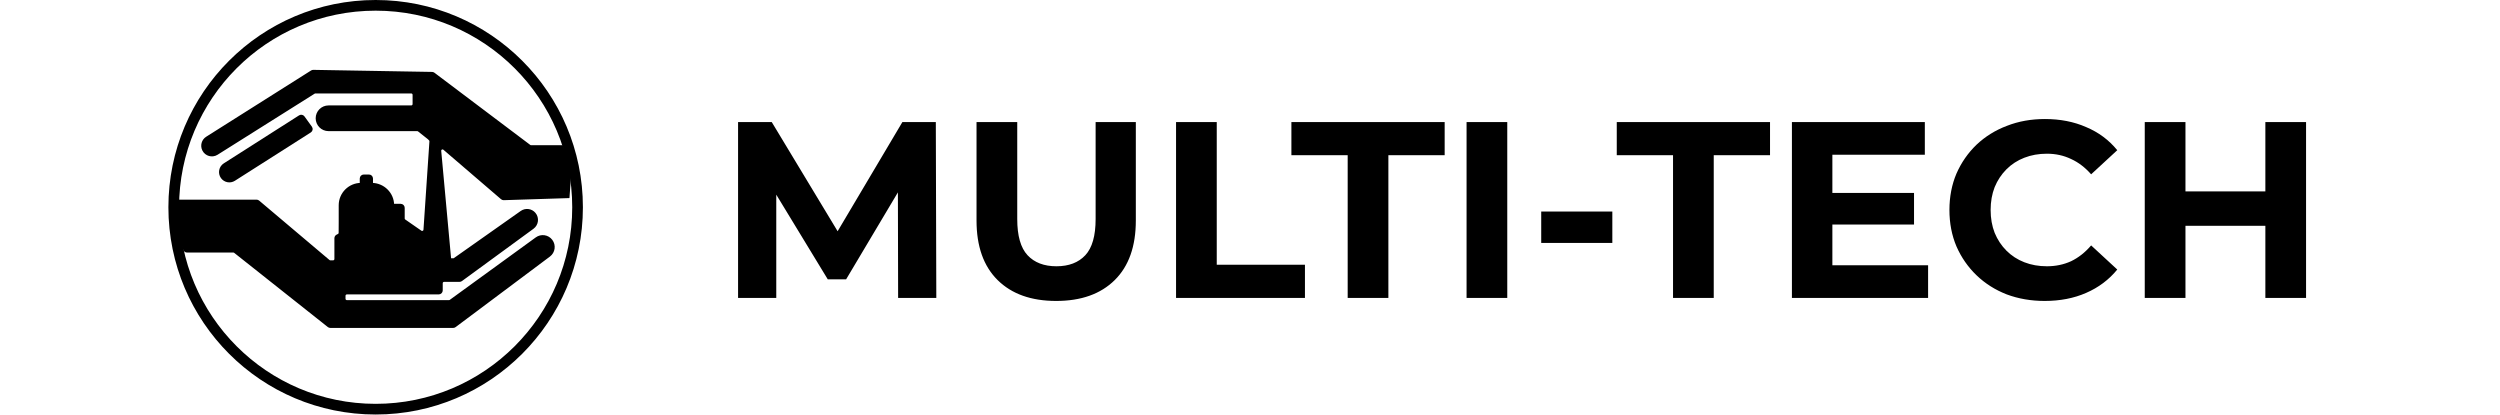 <svg width="193" height="32" viewBox="0 0 193 32" fill="none" xmlns="http://www.w3.org/2000/svg">
<path d="M18.015 19.394H15.15H14.44C14.351 19.394 14.273 19.337 14.245 19.253L13.645 17.454L13.807 15.515H19.806C19.855 15.515 19.902 15.532 19.939 15.564L25.372 20.153C25.409 20.185 25.456 20.202 25.505 20.202H25.712C25.826 20.202 25.919 20.11 25.919 19.996V18.39C25.919 18.312 25.963 18.241 26.033 18.206L26.131 18.157C26.201 18.123 26.245 18.052 26.246 17.974L26.251 17.131V15.848C26.251 14.95 26.979 14.222 27.876 14.222V13.782C27.876 13.668 27.969 13.576 28.082 13.576H28.486C28.6 13.576 28.692 13.668 28.692 13.782V14.222C29.585 14.222 30.324 14.946 30.324 15.838H30.933C31.047 15.838 31.14 15.931 31.14 16.044V16.862C31.14 16.929 31.173 16.993 31.228 17.031L32.472 17.894C32.604 17.985 32.785 17.898 32.795 17.738L33.254 10.922C33.258 10.863 33.236 10.804 33.194 10.762L33.097 10.667L32.338 10.065C32.301 10.036 32.256 10.02 32.21 10.02H27.706H25.362C24.871 10.02 24.473 9.622 24.473 9.131C24.473 8.64 24.871 8.242 25.362 8.242H31.749C31.863 8.242 31.955 8.15 31.955 8.036V7.317C31.955 7.203 31.863 7.111 31.749 7.111H24.346C24.308 7.111 24.27 7.122 24.237 7.143L16.741 11.86C16.381 12.086 15.904 11.953 15.714 11.572C15.549 11.242 15.661 10.839 15.974 10.642L24.072 5.528C24.106 5.506 24.145 5.495 24.185 5.496L33.357 5.655C33.4 5.656 33.442 5.671 33.477 5.697L40.874 11.271C40.91 11.299 40.953 11.313 40.998 11.313H43.376L44.029 12.929L43.866 15.192L38.888 15.351C38.836 15.352 38.786 15.335 38.747 15.301L34.299 11.483C34.159 11.362 33.943 11.473 33.96 11.658L34.729 20.04H35.055L40.261 16.37C40.577 16.148 41.01 16.204 41.258 16.501C41.533 16.829 41.473 17.323 41.127 17.576L35.599 21.617C35.564 21.643 35.521 21.657 35.477 21.657H34.282C34.169 21.657 34.076 21.749 34.076 21.863V22.42C34.076 22.534 33.984 22.626 33.87 22.626H26.777C26.663 22.626 26.571 22.718 26.571 22.832V23.067C26.571 23.18 26.663 23.273 26.777 23.273H34.662C34.706 23.273 34.748 23.259 34.783 23.233L41.423 18.41C41.783 18.148 42.286 18.223 42.554 18.578C42.828 18.939 42.755 19.453 42.392 19.724L35.11 25.171C35.075 25.198 35.031 25.212 34.987 25.212H25.501C25.454 25.212 25.409 25.196 25.373 25.168L18.143 19.438C18.107 19.41 18.062 19.394 18.015 19.394Z" fill="black" style="fill:black;fill-opacity:1;"/>
<path d="M23.996 9.843L23.422 9.047C23.358 8.958 23.236 8.935 23.144 8.993L17.333 12.697C16.997 12.911 16.91 13.363 17.141 13.687C17.356 13.987 17.768 14.067 18.079 13.869L23.94 10.137C24.04 10.074 24.066 9.939 23.996 9.843Z" fill="black" style="fill:black;fill-opacity:1;"/>
<path d="M18.015 19.394H15.15H14.44C14.351 19.394 14.273 19.337 14.245 19.253L13.645 17.454L13.807 15.515H19.806C19.855 15.515 19.902 15.532 19.939 15.564L25.372 20.153C25.409 20.185 25.456 20.202 25.505 20.202H25.712C25.826 20.202 25.919 20.11 25.919 19.996V18.39C25.919 18.312 25.963 18.241 26.033 18.206L26.131 18.157C26.201 18.123 26.245 18.052 26.246 17.974L26.251 17.131V15.848C26.251 14.95 26.979 14.222 27.876 14.222V13.782C27.876 13.668 27.969 13.576 28.082 13.576H28.486C28.6 13.576 28.692 13.668 28.692 13.782V14.222C29.585 14.222 30.324 14.946 30.324 15.838H30.933C31.047 15.838 31.14 15.931 31.14 16.044V16.862C31.14 16.929 31.173 16.993 31.228 17.031L32.472 17.894C32.604 17.985 32.785 17.898 32.795 17.738L33.254 10.922C33.258 10.863 33.236 10.804 33.194 10.762L33.097 10.667L32.338 10.065C32.301 10.036 32.256 10.02 32.21 10.02H27.706H25.362C24.871 10.02 24.473 9.622 24.473 9.131C24.473 8.64 24.871 8.242 25.362 8.242H31.749C31.863 8.242 31.955 8.15 31.955 8.036V7.317C31.955 7.203 31.863 7.111 31.749 7.111H24.346C24.308 7.111 24.27 7.122 24.237 7.143L16.741 11.86C16.381 12.086 15.904 11.953 15.714 11.572C15.549 11.242 15.661 10.839 15.974 10.642L24.072 5.528C24.106 5.506 24.145 5.495 24.185 5.496L33.357 5.655C33.4 5.656 33.442 5.671 33.477 5.697L40.874 11.271C40.91 11.299 40.953 11.313 40.998 11.313H43.376L44.029 12.929L43.866 15.192L38.888 15.351C38.836 15.352 38.786 15.335 38.747 15.301L34.299 11.483C34.159 11.362 33.943 11.473 33.96 11.658L34.729 20.04H35.055L40.261 16.37C40.577 16.148 41.01 16.204 41.258 16.501C41.533 16.829 41.473 17.323 41.127 17.576L35.599 21.617C35.564 21.643 35.521 21.657 35.477 21.657H34.282C34.169 21.657 34.076 21.749 34.076 21.863V22.42C34.076 22.534 33.984 22.626 33.87 22.626H26.777C26.663 22.626 26.571 22.718 26.571 22.832V23.067C26.571 23.18 26.663 23.273 26.777 23.273H34.662C34.706 23.273 34.748 23.259 34.783 23.233L41.423 18.41C41.783 18.148 42.286 18.223 42.554 18.578C42.828 18.939 42.755 19.453 42.392 19.724L35.11 25.171C35.075 25.198 35.031 25.212 34.987 25.212H25.501C25.454 25.212 25.409 25.196 25.373 25.168L18.143 19.438C18.107 19.41 18.062 19.394 18.015 19.394Z" stroke="black" style="stroke:black;stroke-opacity:1;" stroke-width="0.206"/>
<path d="M23.996 9.843L23.422 9.047C23.358 8.958 23.236 8.935 23.144 8.993L17.333 12.697C16.997 12.911 16.91 13.363 17.141 13.687C17.356 13.987 17.768 14.067 18.079 13.869L23.94 10.137C24.04 10.074 24.066 9.939 23.996 9.843Z" stroke="black" style="stroke:black;stroke-opacity:1;" stroke-width="0.206"/>
<path d="M29 0.412C37.609 0.412 44.588 7.391 44.588 16C44.588 24.609 37.609 31.588 29 31.588C20.391 31.588 13.412 24.609 13.412 16C13.412 7.391 20.391 0.412 29 0.412Z" stroke="black" style="stroke:black;stroke-opacity:1;" stroke-width="0.824"/>
<path d="M56.979 23V9.422H59.578L65.359 19.004H63.981L69.665 9.422H72.245L72.283 23H69.335L69.316 13.942H69.859L65.32 21.565H63.904L59.268 13.942H59.928V23H56.979ZM81.537 23.233C79.611 23.233 78.104 22.696 77.018 21.623C75.931 20.549 75.388 19.017 75.388 17.026V9.422H78.531V16.909C78.531 18.203 78.796 19.134 79.326 19.703C79.856 20.271 80.6 20.556 81.557 20.556C82.513 20.556 83.257 20.271 83.787 19.703C84.317 19.134 84.582 18.203 84.582 16.909V9.422H87.686V17.026C87.686 19.017 87.143 20.549 86.057 21.623C84.971 22.696 83.464 23.233 81.537 23.233ZM90.791 23V9.422H93.933V20.44H100.742V23H90.791ZM104.041 23V11.983H99.696V9.422H111.528V11.983H107.183V23H104.041ZM113.219 23V9.422H116.361V23H113.219ZM118.982 18.752V16.328H124.472V18.752H118.982ZM129.158 23V11.983H124.814V9.422H136.646V11.983H132.301V23H129.158ZM141.227 14.892H147.763V17.336H141.227V14.892ZM141.459 20.478H148.849V23H138.336V9.422H148.597V11.944H141.459V20.478ZM157.848 23.233C156.8 23.233 155.824 23.065 154.919 22.728C154.027 22.379 153.251 21.888 152.591 21.254C151.932 20.621 151.414 19.877 151.039 19.024C150.677 18.17 150.496 17.233 150.496 16.211C150.496 15.19 150.677 14.252 151.039 13.399C151.414 12.545 151.932 11.802 152.591 11.168C153.264 10.534 154.046 10.049 154.938 9.713C155.83 9.364 156.807 9.189 157.867 9.189C159.044 9.189 160.104 9.396 161.048 9.81C162.005 10.211 162.807 10.806 163.453 11.595L161.436 13.457C160.971 12.927 160.453 12.532 159.884 12.274C159.315 12.002 158.695 11.866 158.022 11.866C157.389 11.866 156.807 11.97 156.277 12.177C155.746 12.383 155.287 12.681 154.899 13.069C154.511 13.457 154.208 13.916 153.988 14.446C153.781 14.976 153.677 15.565 153.677 16.211C153.677 16.858 153.781 17.446 153.988 17.976C154.208 18.506 154.511 18.965 154.899 19.353C155.287 19.741 155.746 20.039 156.277 20.246C156.807 20.453 157.389 20.556 158.022 20.556C158.695 20.556 159.315 20.427 159.884 20.168C160.453 19.896 160.971 19.489 161.436 18.946L163.453 20.808C162.807 21.597 162.005 22.198 161.048 22.612C160.104 23.026 159.037 23.233 157.848 23.233ZM174.886 9.422H178.028V23H174.886V9.422ZM168.718 23H165.575V9.422H168.718V23ZM175.119 17.433H168.485V14.776H175.119V17.433Z" fill="black" style="fill:black;fill-opacity:1;"/>
</svg>
